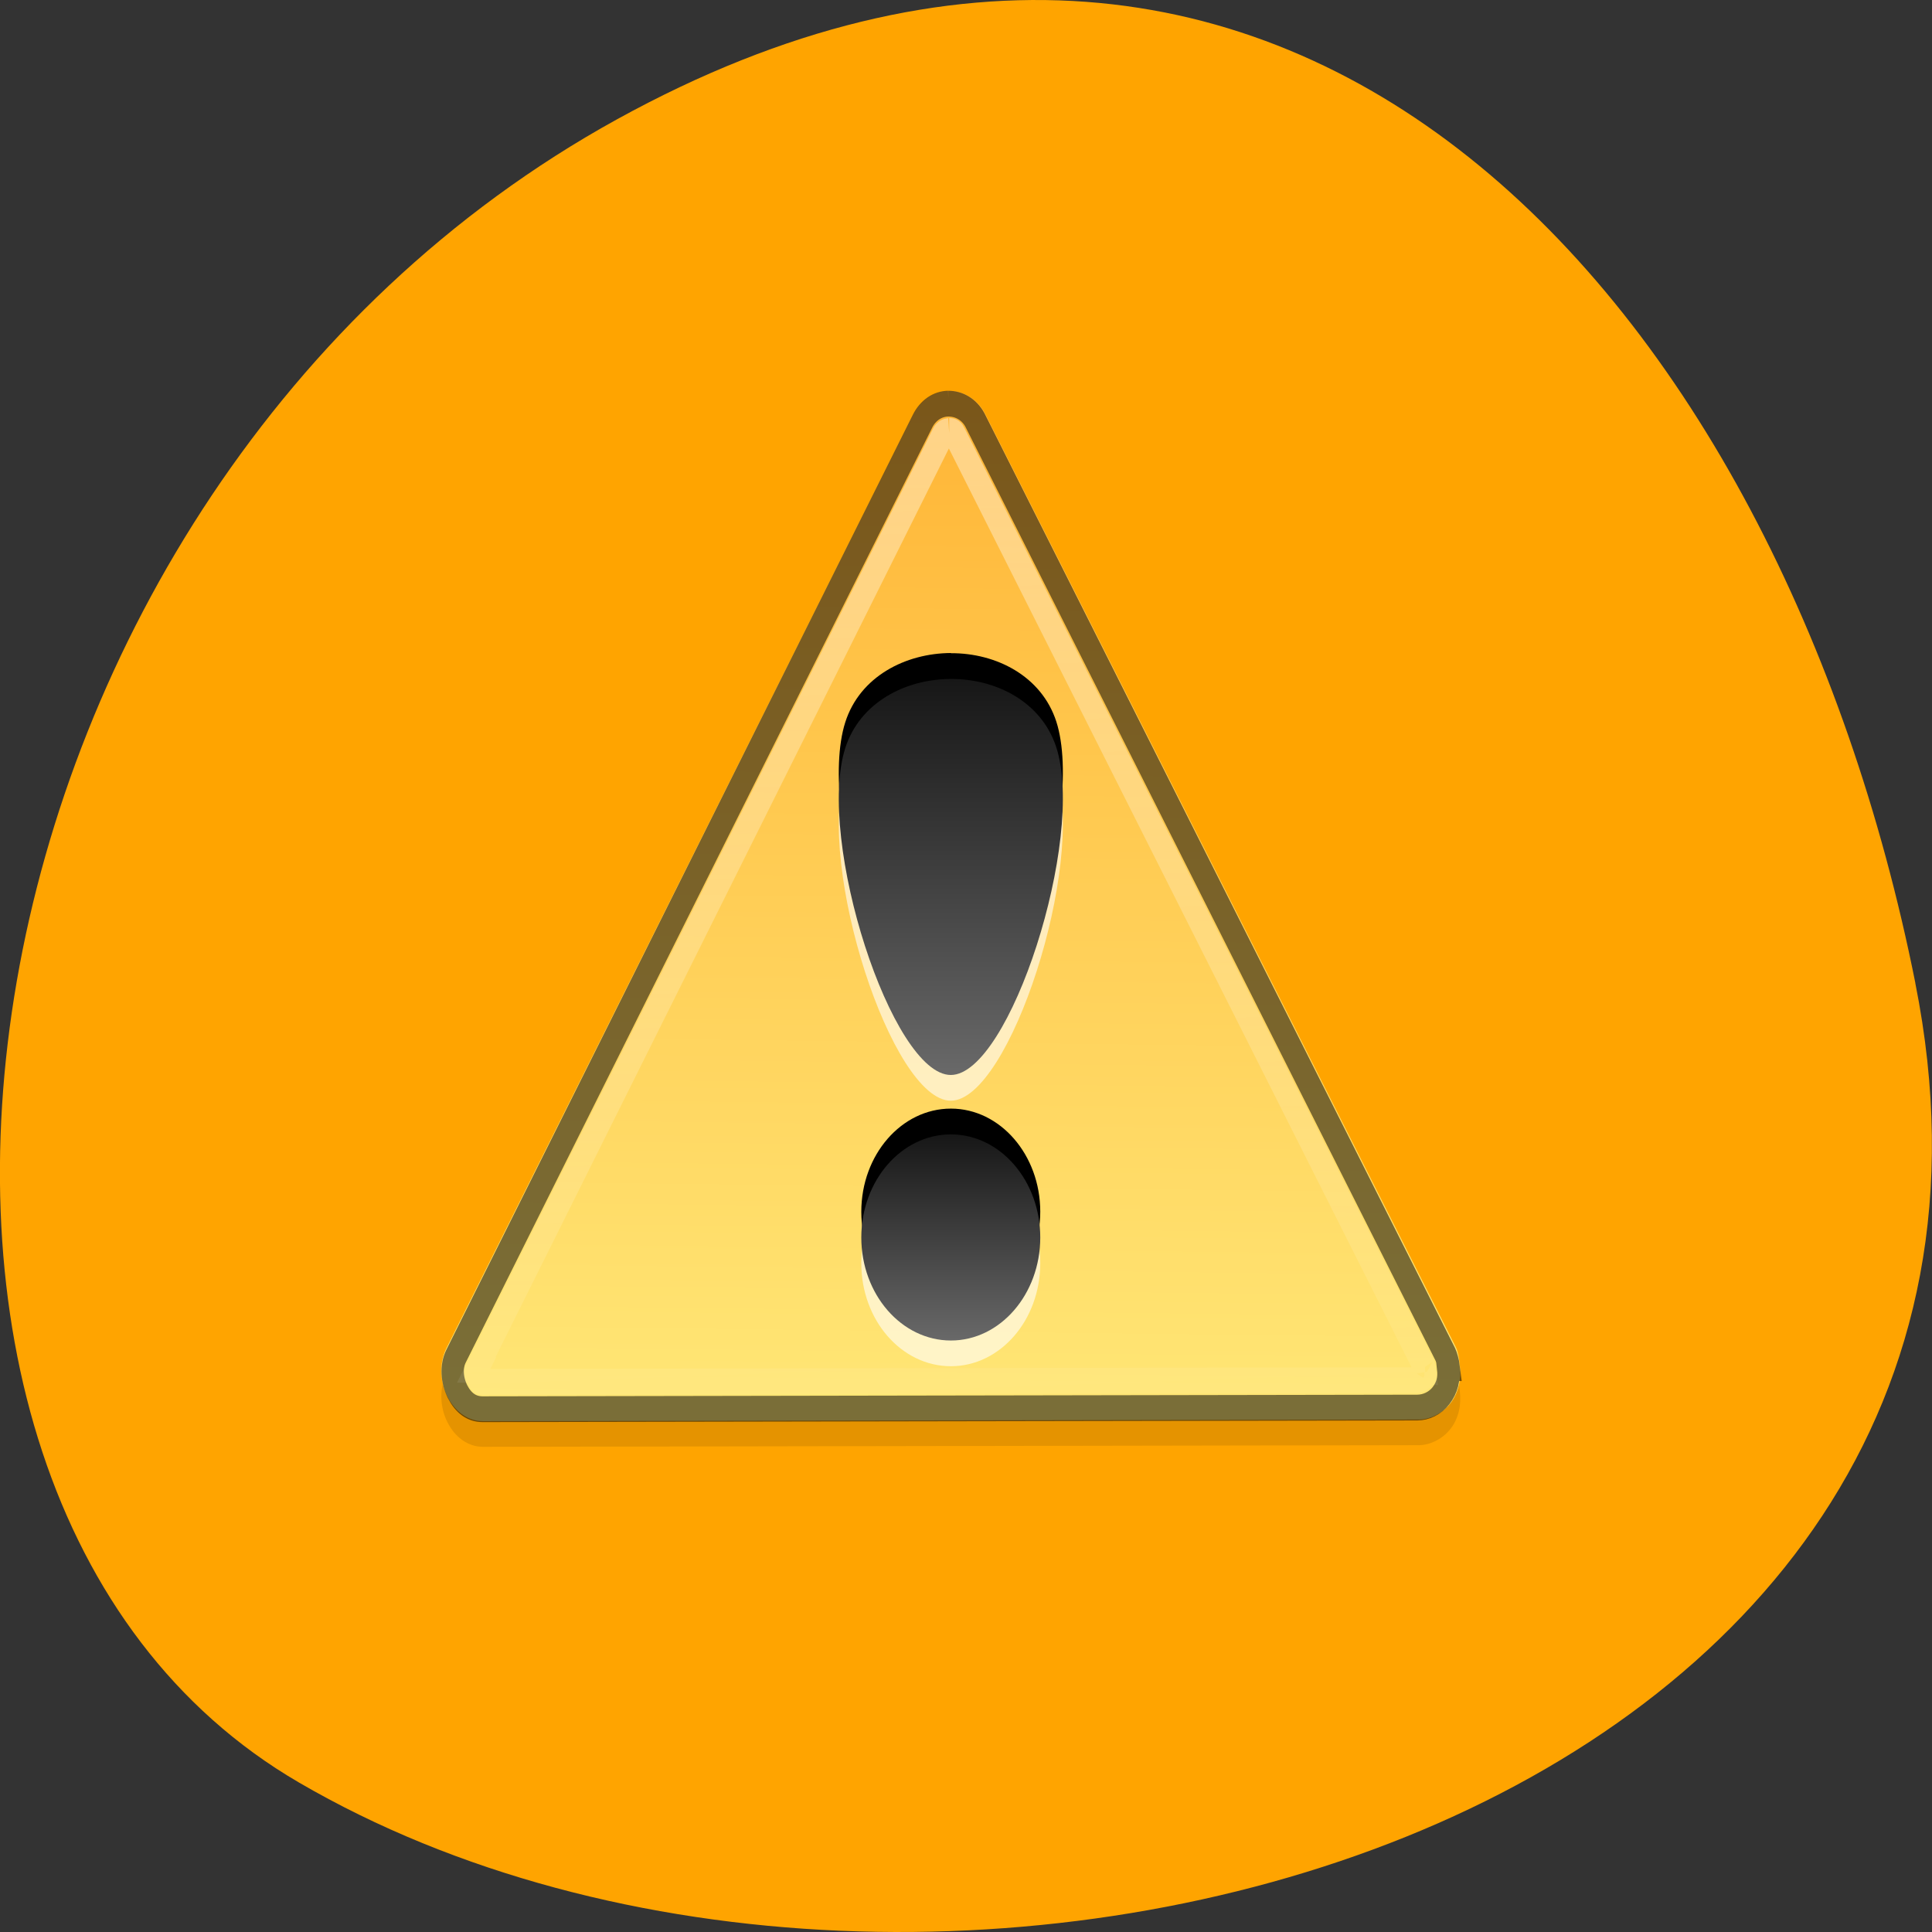 <svg xmlns="http://www.w3.org/2000/svg" viewBox="0 0 32 32"><rect x="0" y="0" width="32" height="32" fill="#333333" stroke="none"/><defs><linearGradient id="3" gradientUnits="userSpaceOnUse" y1="32.875" x2="0" y2="40.875" gradientTransform="matrix(0.37 0 0 0.427 6.861 4.765)"><stop stop-color="#171717"/><stop offset="1" stop-color="#696969"/></linearGradient><linearGradient id="2" gradientUnits="userSpaceOnUse" y1="30.563" x2="0" y2="15.187" gradientTransform="matrix(0.37 0 0 0.427 6.861 4.765)"><stop stop-color="#696969"/><stop offset="1" stop-color="#171717"/></linearGradient><linearGradient id="0" gradientUnits="userSpaceOnUse" x1="47.38" y1="4.271" x2="46.992" y2="43.525" gradientTransform="matrix(0.37 0 0 0.427 6.861 4.765)"><stop stop-color="#ffb536"/><stop offset="1" stop-color="#ffe675"/></linearGradient><linearGradient id="1" gradientUnits="userSpaceOnUse" x1="45.75" y1="5.062" x2="47.17" y2="49.649"><stop stop-color="#fff" stop-opacity="0.4"/><stop offset="1" stop-color="#fff" stop-opacity="0"/></linearGradient></defs><path d="m 31.723 16.281 c 2.797 13.992 -16.367 19.305 -26.773 13.242 c -8.293 -4.832 -5.922 -21.379 5.27 -27.547 c 11.195 -6.168 19.262 3.078 21.504 14.305" fill="#ffa400"/><path d="m 15.711 6.898 c -0.246 0.004 -0.465 0.156 -0.59 0.398 l -7.73 15.465 c -0.121 0.25 -0.102 0.559 0.023 0.801 c 0.125 0.246 0.34 0.402 0.586 0.402 l 15.484 -0.027 c 0.199 0.004 0.41 -0.102 0.543 -0.273 c 0.133 -0.172 0.18 -0.395 0.152 -0.625 c -0.012 -0.098 -0.023 -0.215 -0.066 -0.301 l -7.797 -15.465 c -0.129 -0.242 -0.363 -0.379 -0.609 -0.375" fill-opacity="0.102"/><path d="m 15.711 6.473 c -0.246 0.004 -0.465 0.156 -0.59 0.398 l -7.73 15.465 c -0.121 0.25 -0.102 0.555 0.023 0.801 c 0.125 0.246 0.34 0.402 0.586 0.402 l 15.484 -0.027 c 0.199 0.004 0.41 -0.102 0.543 -0.273 c 0.133 -0.176 0.18 -0.398 0.152 -0.625 c -0.012 -0.098 -0.023 -0.215 -0.066 -0.301 l -7.797 -15.465 c -0.129 -0.242 -0.363 -0.379 -0.609 -0.375" fill="url(#0)"/><path d="m 15.75 11.672 c -0.75 0 -1.508 0.387 -1.75 1.145 c -0.484 1.52 0.773 5.418 1.75 5.414 c 0.973 -0.004 2.234 -3.91 1.746 -5.426 c -0.246 -0.758 -1 -1.137 -1.746 -1.133 m 0 7.547 c -0.82 0 -1.484 0.762 -1.484 1.703 c 0 0.945 0.664 1.707 1.484 1.707 c 0.816 0 1.48 -0.762 1.48 -1.707 c 0 -0.941 -0.664 -1.703 -1.48 -1.703" fill="#fff" fill-opacity="0.6"/><g fill="none" transform="matrix(0.37 0 0 0.427 6.861 4.765)"><path d="m 23.91 4.497 c -0.496 0.009 -0.918 0.266 -1.16 0.687 l -20.877 36.26 c -0.232 0.403 -0.19 0.925 0.063 1.373 c 0.264 0.449 0.633 0.687 1.129 0.687 l 41.838 -0.064 c 0.39 0 0.802 -0.165 1.065 -0.467 c 0.274 -0.311 0.369 -0.65 0.316 -1.062 h 0.032 c -0.032 -0.229 -0.116 -0.458 -0.158 -0.531 l -21.06 -36.25 c -0.253 -0.403 -0.696 -0.632 -1.192 -0.632" stroke-opacity="0.522" stroke="#000"/><path d="m 23.942 5.559 c -0.116 0.009 -0.222 0.046 -0.285 0.156 l -20.877 36.26 h 0.032 c -0.021 0.037 -0.053 0.156 0.032 0.311 c 0.095 0.165 0.116 0.156 0.222 0.156 l 41.838 -0.064 c 0.053 0 0.222 -0.055 0.285 -0.128 c 0.084 -0.101 0.053 -0.055 0.032 -0.183 h 0.032 c -0.032 -0.22 -0.148 -0.394 -0.032 -0.192 l -21.03 -36.19 c -0.042 -0.082 -0.095 -0.128 -0.243 -0.128" stroke="url(#1)"/></g><path d="m 15.75 10.816 c -0.75 0.004 -1.508 0.387 -1.75 1.148 c -0.484 1.52 0.773 5.418 1.75 5.414 c 0.973 -0.004 2.234 -3.91 1.746 -5.426 c -0.246 -0.758 -1 -1.137 -1.746 -1.133 m 0 7.543 c -0.82 0 -1.484 0.766 -1.484 1.707 c 0 0.941 0.664 1.707 1.484 1.707 c 0.816 0 1.48 -0.766 1.48 -1.707 c 0 -0.941 -0.664 -1.707 -1.48 -1.707"/><path d="m 15.75 11.246 c -0.75 0 -1.508 0.387 -1.75 1.145 c -0.484 1.52 0.773 5.418 1.75 5.414 c 0.973 -0.004 2.234 -3.91 1.746 -5.426 c -0.246 -0.758 -1 -1.137 -1.746 -1.133" fill="url(#2)"/><path d="m 15.75 18.789 c -0.82 0 -1.484 0.766 -1.484 1.707 c 0 0.941 0.664 1.707 1.484 1.707 c 0.816 0 1.48 -0.766 1.48 -1.707 c 0 -0.941 -0.664 -1.707 -1.48 -1.707" fill="url(#3)"/></svg>